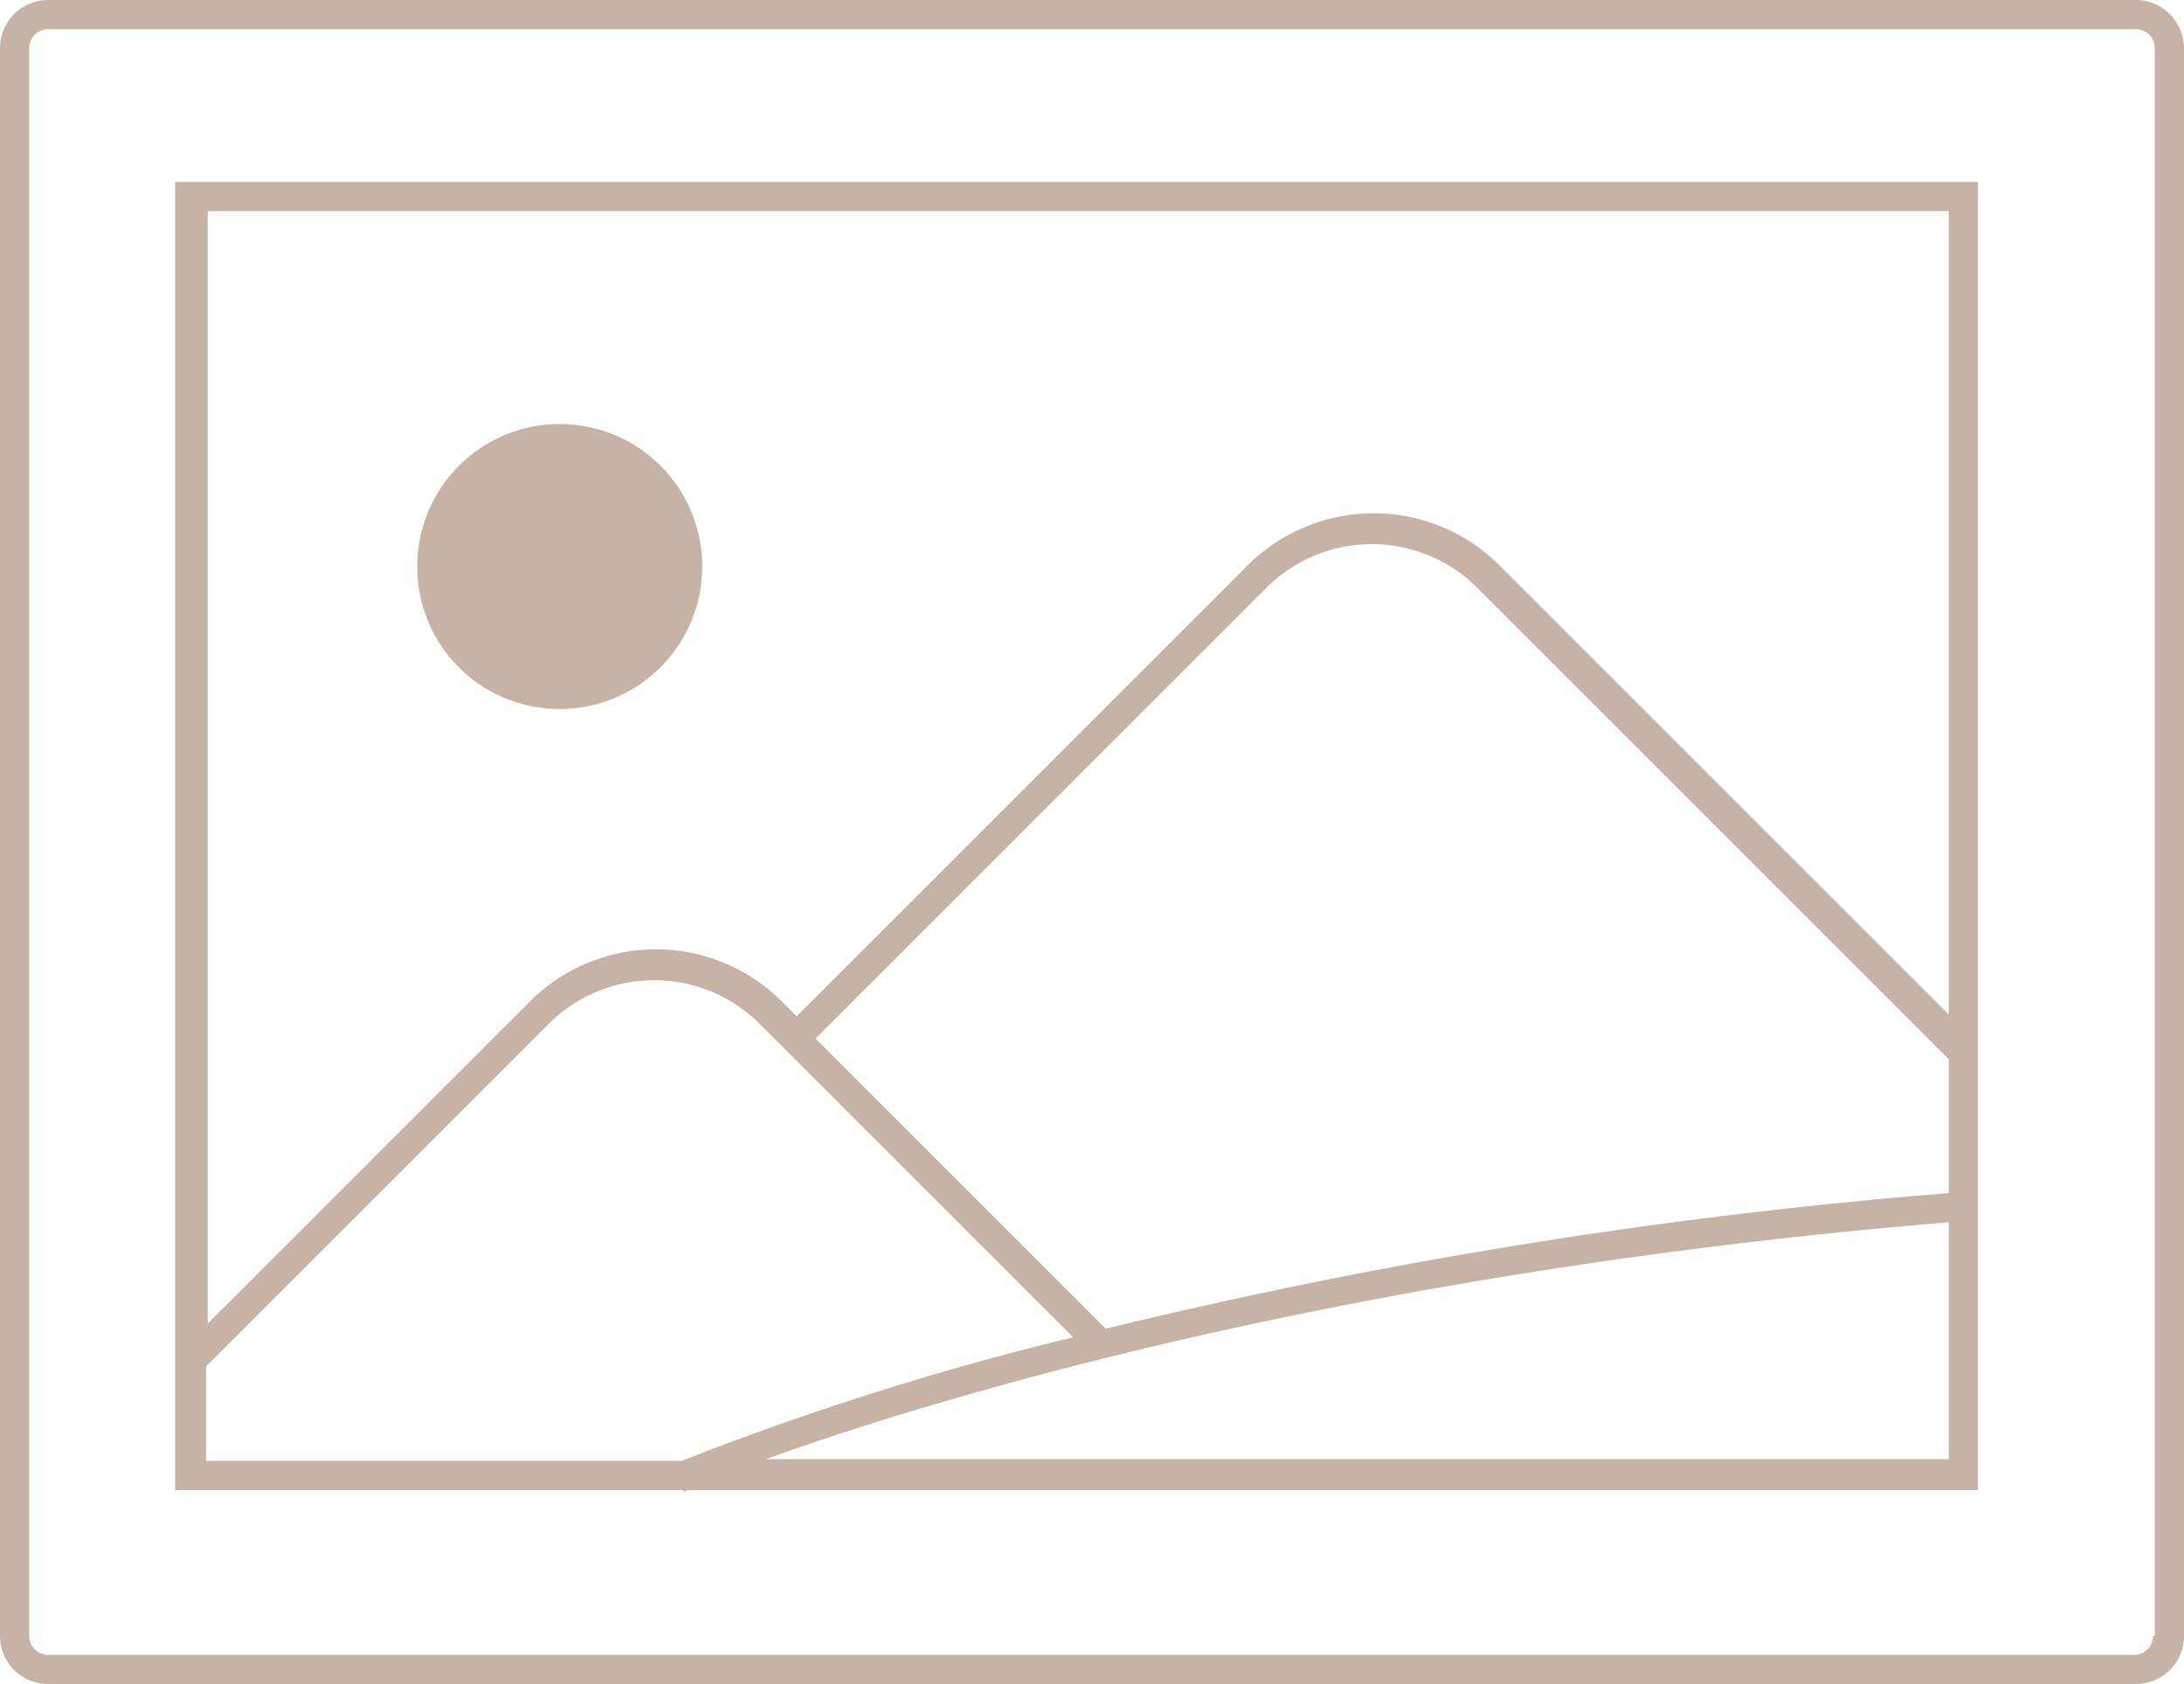 <svg xmlns="http://www.w3.org/2000/svg" viewBox="0 0 127.2 98.1"><defs><style>.cls-1{fill:#c6b3a5;}</style></defs><g id="Layer_2" data-name="Layer 2"><g id="Background_Complete" data-name="Background Complete"><path class="cls-1" d="M124.3,0H2.8A2.8,2.8,0,0,0,0,2.8V95.3a2.8,2.8,0,0,0,2.8,2.8H124.4a2.8,2.8,0,0,0,2.8-2.8V2.8A2.82,2.82,0,0,0,124.3,0Zm1.1,95.3a1.11,1.11,0,0,1-1.1,1.1H2.8a1.11,1.11,0,0,1-1.1-1.1V2.8A1.11,1.11,0,0,1,2.8,1.7H124.4a1.11,1.11,0,0,1,1.1,1.1V95.3Z"/><path class="cls-1" d="M10.2,86.8H39.8v.1a.31.31,0,0,0,.2-.1h75.2V10.6H10.2ZM12,79.6l20-20a8.69,8.69,0,0,1,12.2,0l1.5,1.5L62.5,77.9a174.35,174.35,0,0,0-22.8,7.2H12V79.6ZM113.5,69.5a313,313,0,0,0-49.1,7.9L47.5,60.5,73.8,34.2a8.69,8.69,0,0,1,12.2,0l27.5,27.5v7.8ZM44.6,85c9.7-3.5,33.9-10.9,68.9-13.8V85Zm68.9-72.7V59.1L87.3,32.9a10.38,10.38,0,0,0-14.6,0L46.4,59.2l-.9-.9a10.38,10.38,0,0,0-14.6,0L12.1,77.1V12.3Z"/><path class="cls-1" d="M32.6,41.3A8.3,8.3,0,1,0,24.3,33,8.28,8.28,0,0,0,32.6,41.3Z"/></g></g></svg>